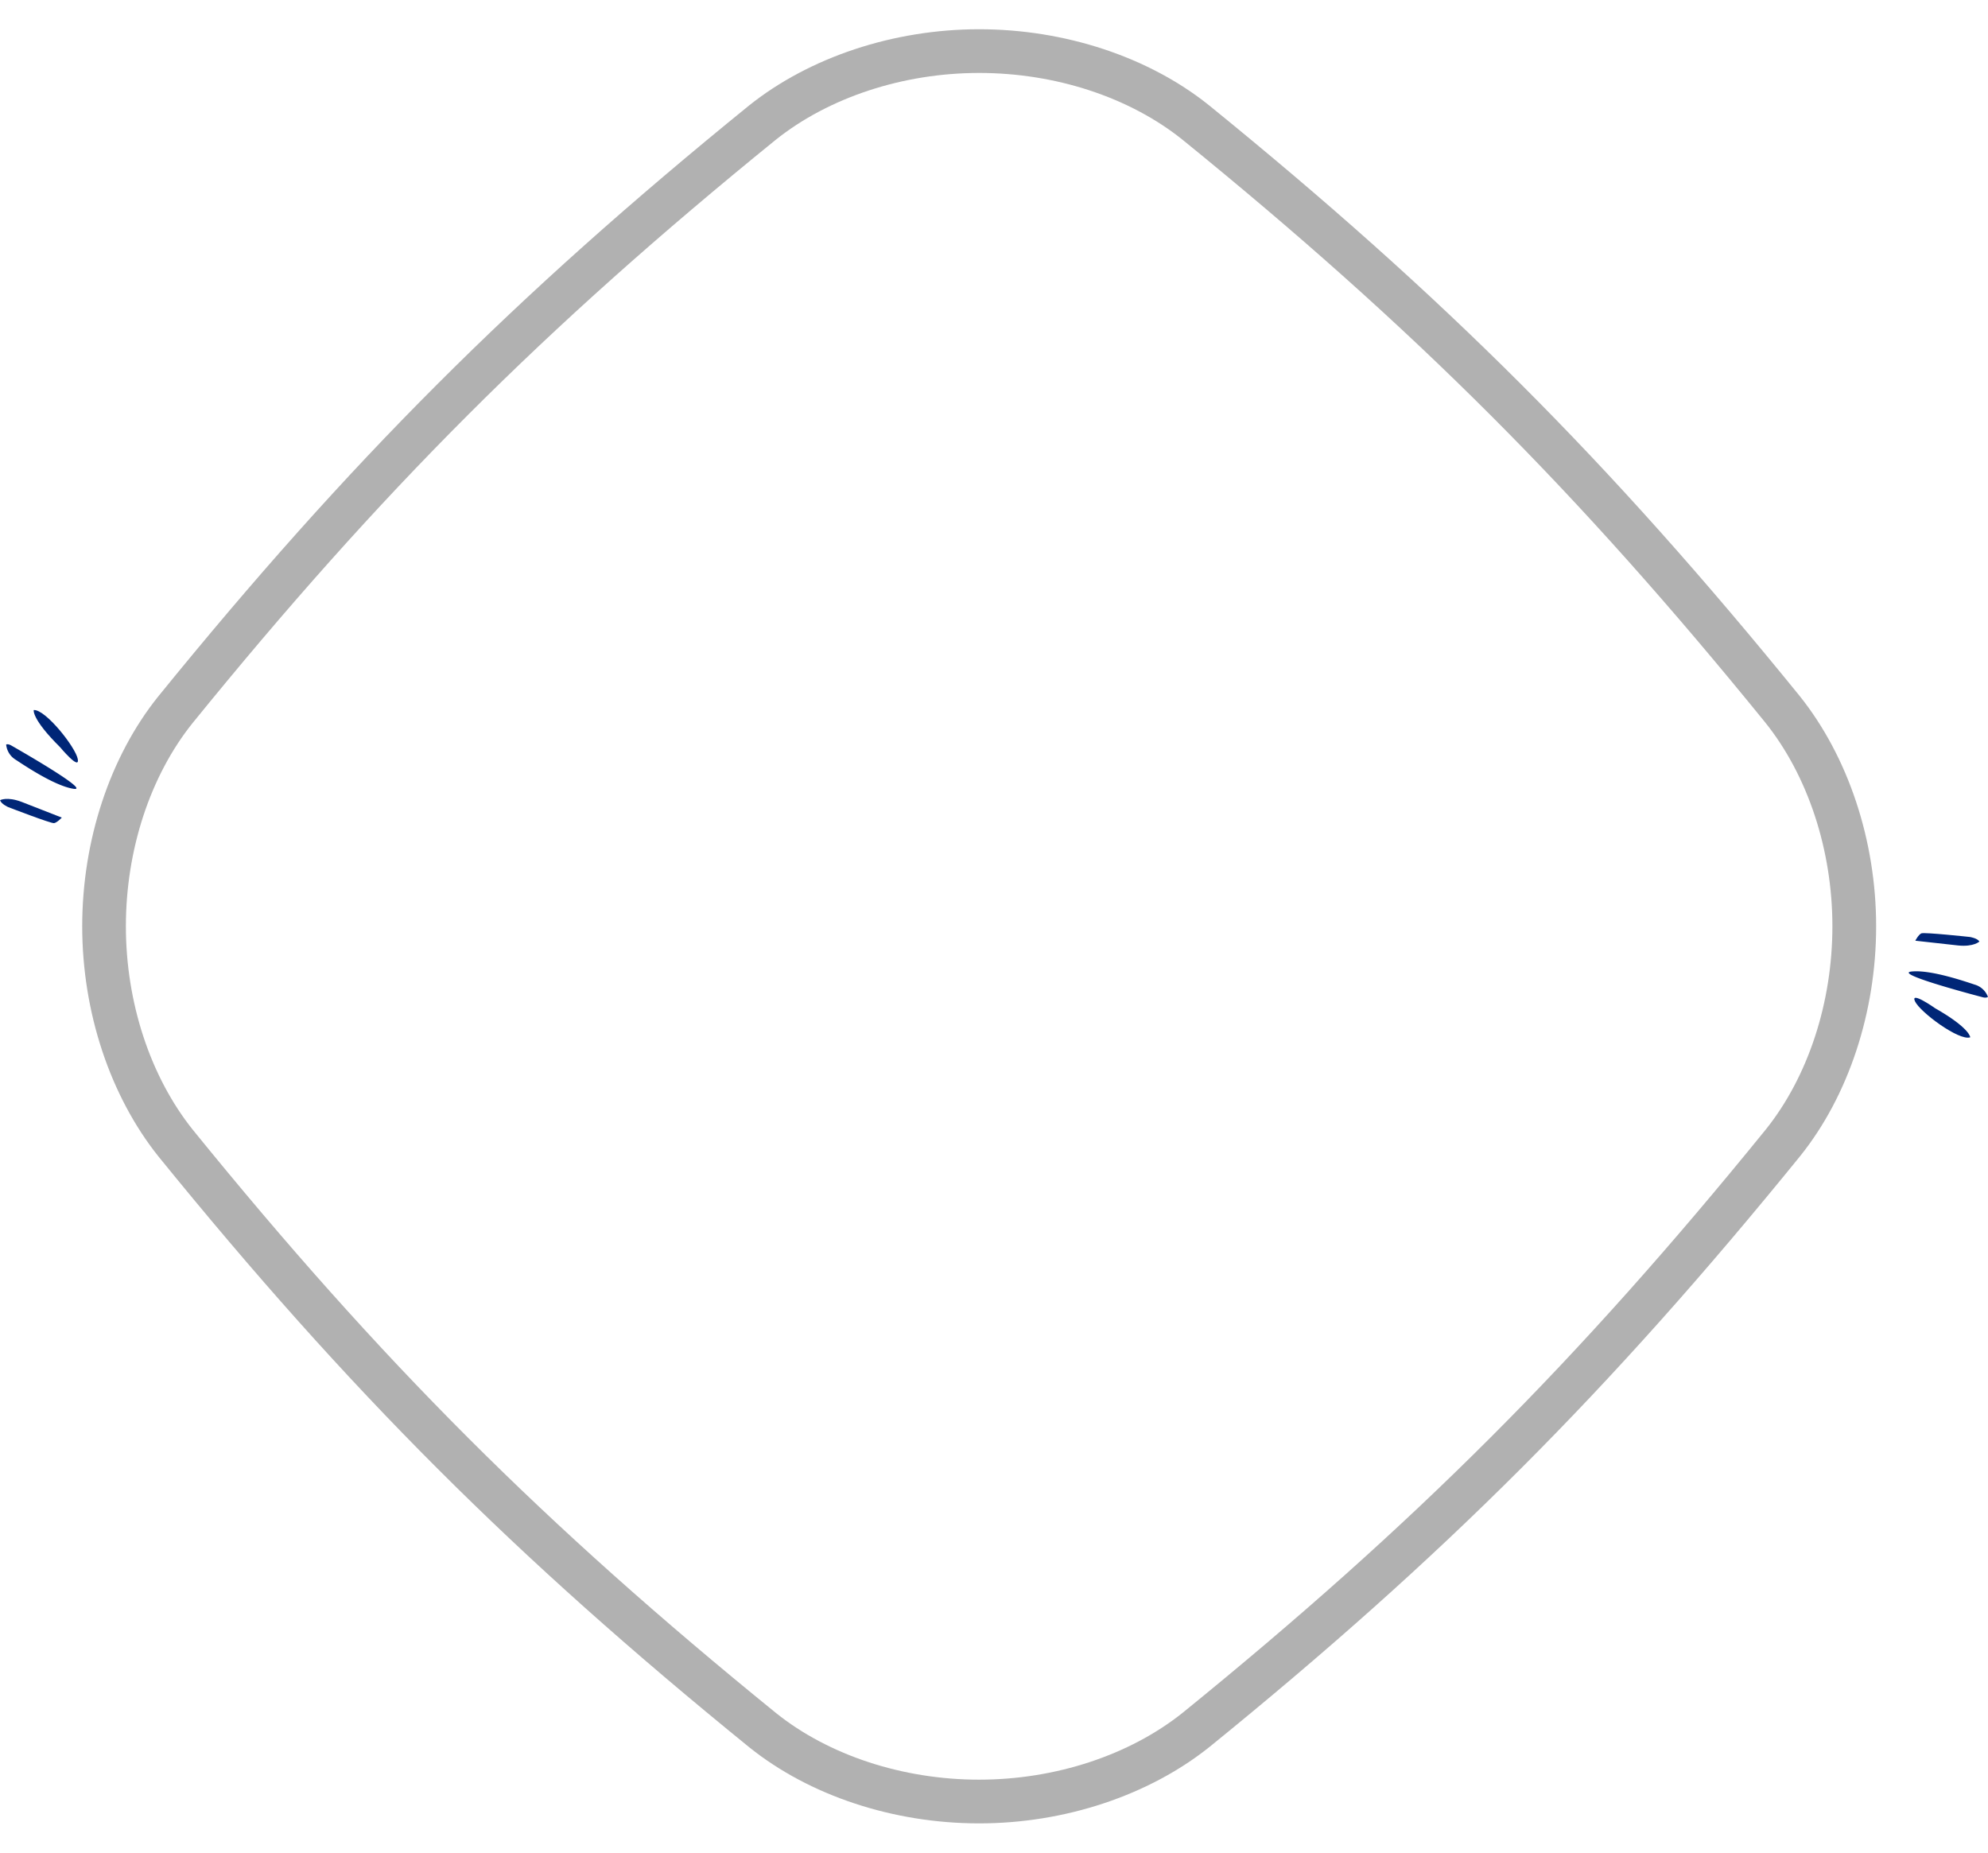 <svg xmlns="http://www.w3.org/2000/svg" xmlns:xlink="http://www.w3.org/1999/xlink" width="1019.709" height="950.18" viewBox="0 0 1019.709 950.18">
  <defs>
    <filter id="Path_554" x="27.163" y="0" width="950.167" height="950.18" filterUnits="userSpaceOnUse">
      <feOffset input="SourceAlpha"/>
      <feGaussianBlur stdDeviation="5" result="blur"/>
      <feFlood flood-opacity="0.525"/>
      <feComposite operator="in" in2="blur"/>
      <feComposite in="SourceGraphic"/>
    </filter>
  </defs>
  <g id="Group_12188" data-name="Group 12188" transform="translate(-3.102 15)">
    <g id="rhombus" transform="translate(-64.956 -79.47)">
      <g transform="matrix(1, 0, 0, 1, 68.06, 64.47)" filter="url(#Path_554)">
        <path id="Path_554-2" data-name="Path 554" d="M570.3,999.65c-44.012,0-86.906-14.2-117.8-38.934-120.44-97.805-205.446-182.764-303.011-302.924-24.95-31.126-39.261-74.241-39.261-118.233s14.171-86.92,38.893-117.771c97.812-120.46,182.771-205.466,302.964-303.058C483.171,93.822,526.333,79.47,570.3,79.47s86.886,14.171,117.771,38.893c120.514,97.846,205.493,182.845,303.038,302.991,24.917,31.092,39.281,74.214,39.281,118.206s-14.171,86.913-38.92,117.784C893.709,777.758,808.776,862.764,688.53,960.375,657.4,985.285,614.263,999.65,570.3,999.65Z" transform="translate(-68.06 -64.47)" fill="#b1b1b1"/>
      </g>
      <path id="Path_555" data-name="Path 555" d="M551.239,958.165c-39.134,0-77.1-12.472-104.175-34.163-118.9-96.521-202.783-180.4-299.057-299.017-21.852-27.225-34.437-65.362-34.437-104.49,0-39.148,12.465-77.091,34.143-104.162,96.494-118.875,180.349-202.763,299.01-299.084C473.988,95.4,512.125,82.82,551.239,82.82c39.161,0,77.085,12.458,104.209,34.163C774.3,213.511,858.164,297.359,954.485,415.993c21.852,27.265,34.41,65.375,34.41,104.5s-12.458,77.084-34.136,104.175c-96.447,118.808-180.309,202.69-298.99,299.064-27.251,21.825-65.369,34.43-104.53,34.43Z" transform="translate(19.058 19.064)" fill="#fff"/>
    </g>
    <g id="_" data-name="&quot;" transform="translate(-321.283 354.385) rotate(-19)">
      <path id="Path_791" data-name="Path 791" d="M1229.759,543.474s-3.6,1.748-10.94-1.614l-20.029-9.485s2.554-2.406,4.157-2.556,22.928,9.859,22.928,9.859,3.4,1.777,3.884,3.8" fill="#002677" fill-rule="evenodd"/>
      <path id="Path_792" data-name="Path 792" d="M1224.644,571.756a10.271,10.271,0,0,0-3.8-7.732c-3.842-2.884-19.188-15.078-29.037-17.333-9.864-2.259,30.19,24.335,30.19,24.335s1.492,1.1,2.644.73" fill="#002677" fill-rule="evenodd"/>
      <path id="Path_793" data-name="Path 793" d="M1209.3,588.4s1.524-4.365-12.132-19.922c0,0-9.313-12.9-8.65-6.762S1203.3,588.44,1209.3,588.4" fill="#002677" fill-rule="evenodd"/>
    </g>
    <g id="_2" data-name="&quot;" transform="translate(1267.808 851.78) rotate(176)">
      <path id="Path_791-2" data-name="Path 791" d="M1229.759,543.474s-3.6,1.748-10.94-1.614l-20.029-9.485s2.554-2.406,4.157-2.556,22.928,9.859,22.928,9.859,3.4,1.777,3.884,3.8" fill="#002677" fill-rule="evenodd"/>
      <path id="Path_792-2" data-name="Path 792" d="M1224.644,571.756a10.271,10.271,0,0,0-3.8-7.732c-3.842-2.884-19.188-15.078-29.037-17.333-9.864-2.259,30.19,24.335,30.19,24.335s1.492,1.1,2.644.73" fill="#002677" fill-rule="evenodd"/>
      <path id="Path_793-2" data-name="Path 793" d="M1209.3,588.4s1.524-4.365-12.132-19.922c0,0-9.313-12.9-8.65-6.762S1203.3,588.44,1209.3,588.4" fill="#002677" fill-rule="evenodd"/>
    </g>
  </g>
</svg>
